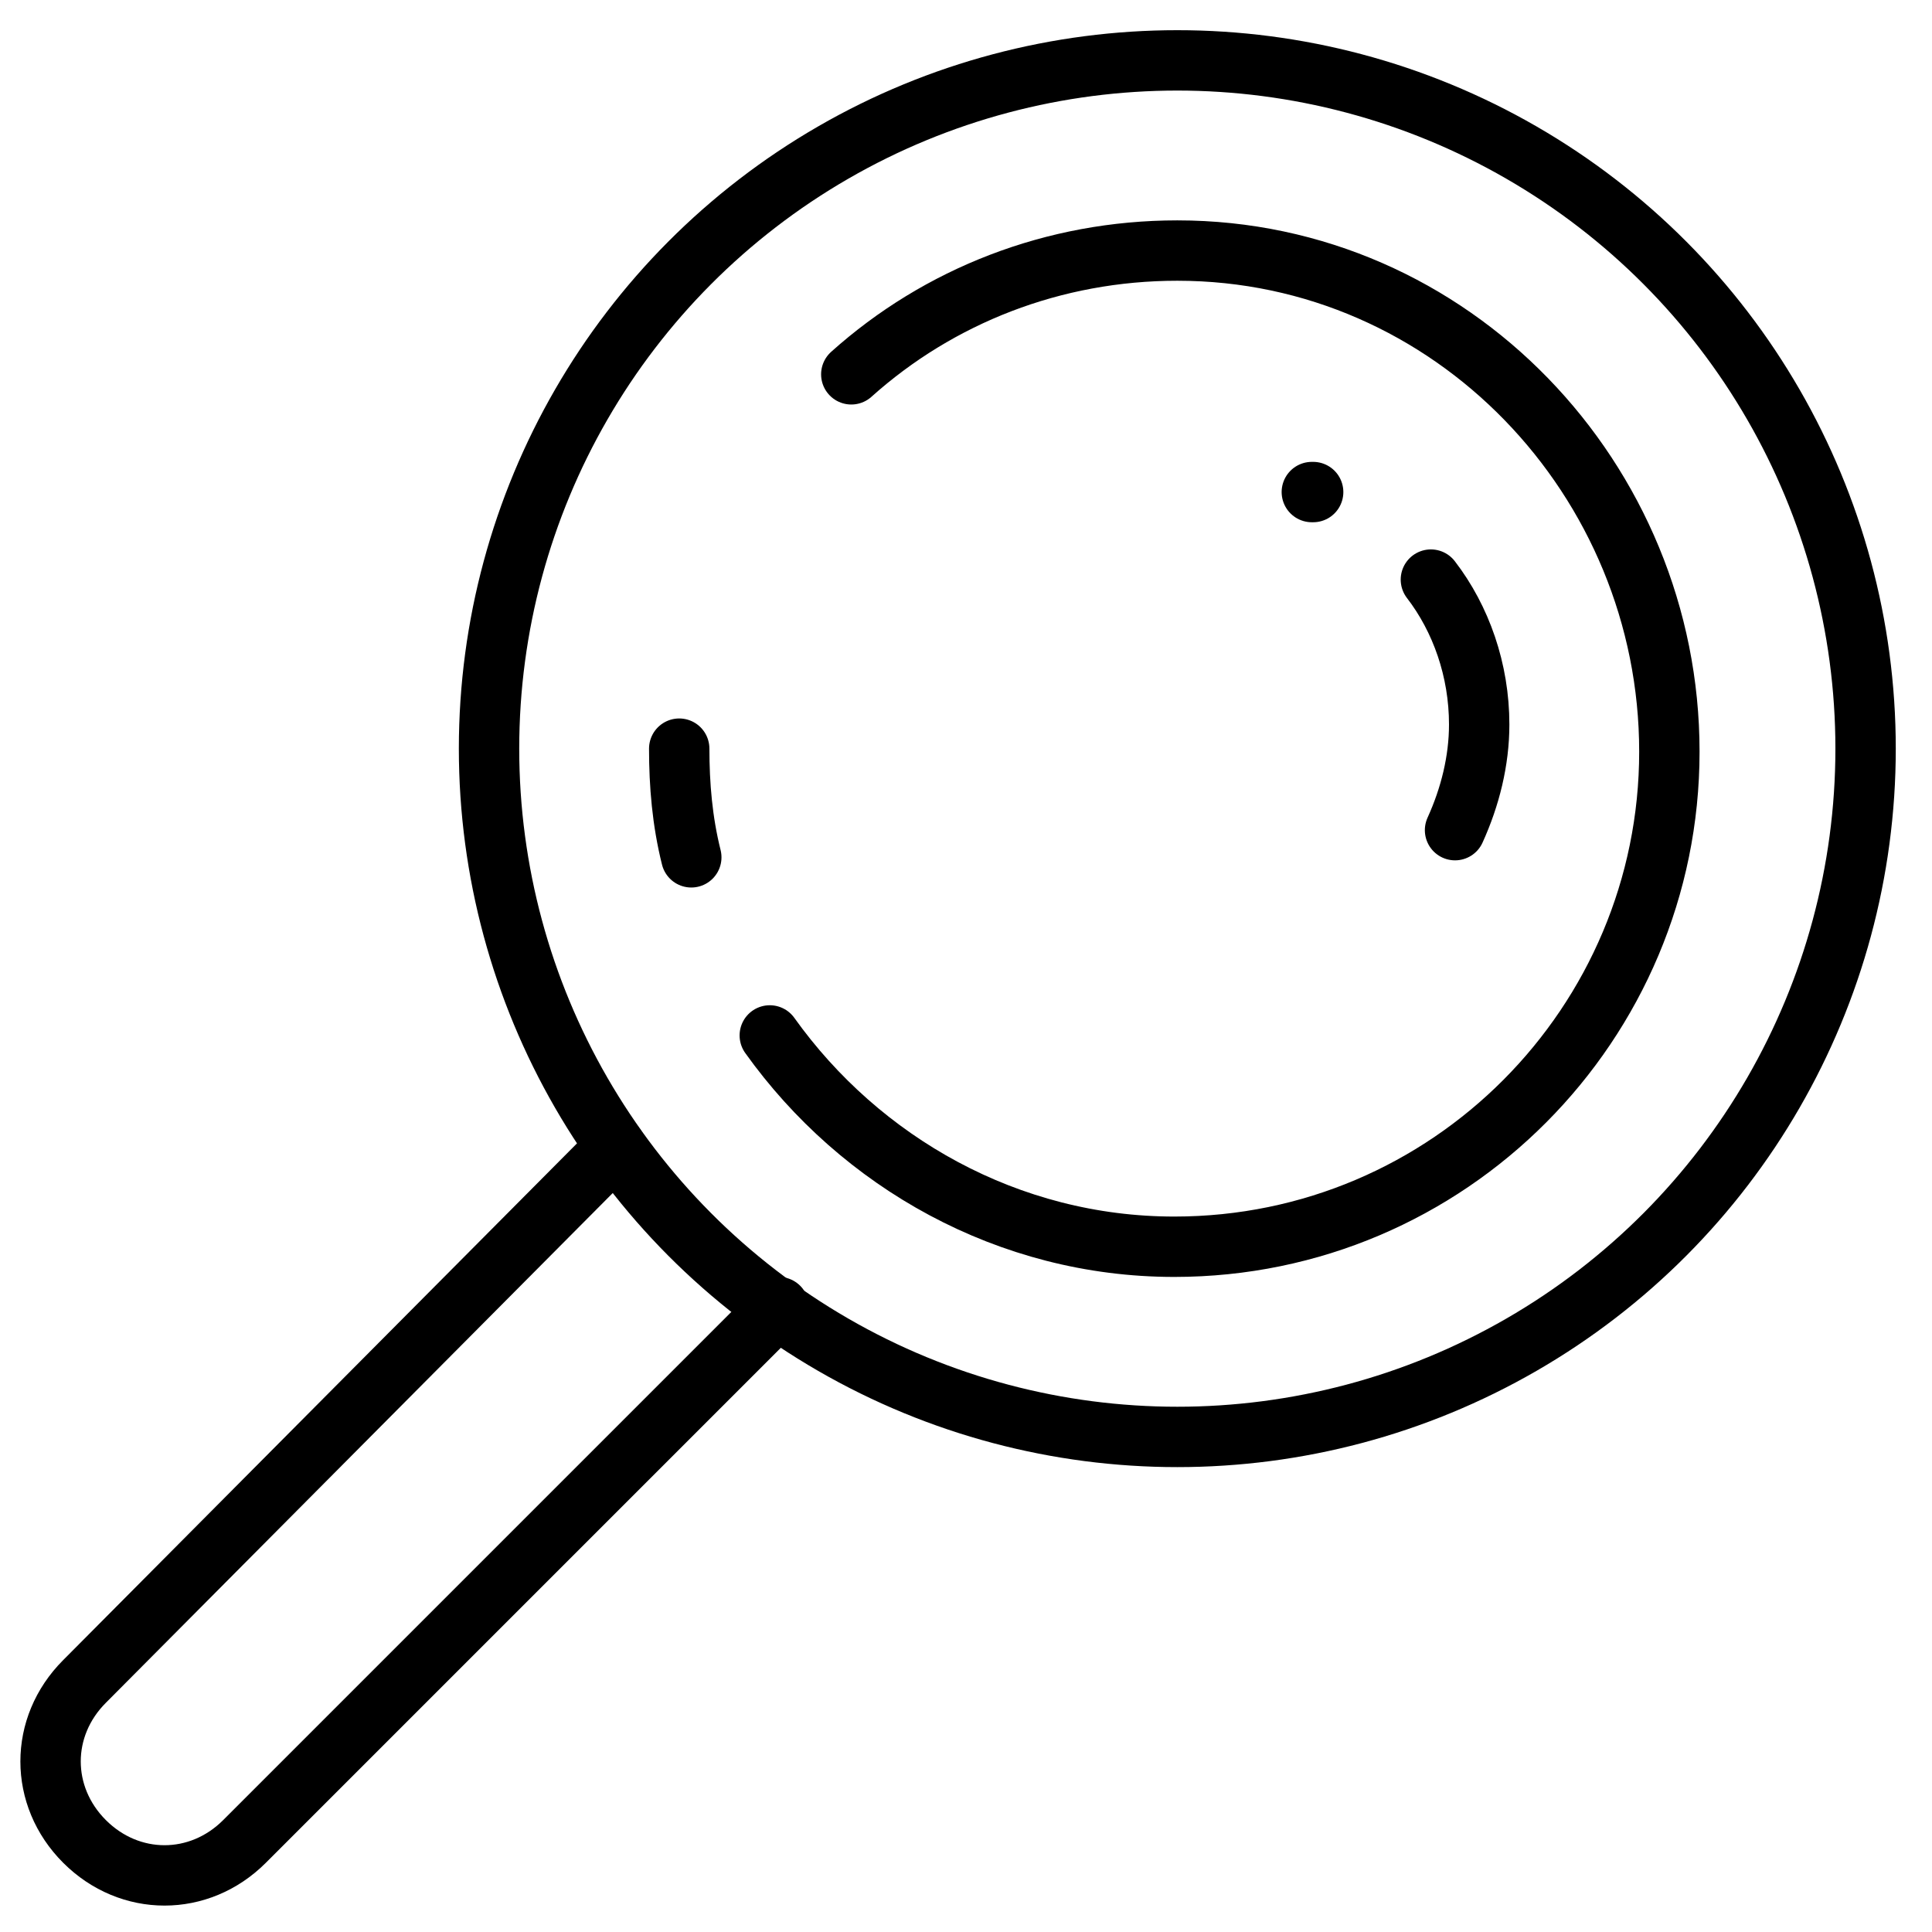 <?xml version="1.0" ?><svg style="enable-background:new 0 0 64 64;" version="1.1" viewBox="0 0 64 64" xml:space="preserve" xmlns="http://www.w3.org/2000/svg" xmlns:xlink="http://www.w3.org/1999/xlink"><style type="text/css">
	.st0{fill:none;stroke:#000000;stroke-width:2;stroke-linecap:round;stroke-linejoin:round;stroke-miterlimit:10;}
	.st1{fill:none;stroke:#000000;stroke-width:2;stroke-miterlimit:10;}
</style><g id="Layer_1"/><g id="Layer_2"><g><path class="st0" d="M25.8,43.3L8.1,61c-1.5,1.5-3.8,1.5-5.3,0l0,0c-1.5-1.5-1.5-3.8,0-5.3L20.4,38"/><circle class="st0" cx="39" cy="24.8" r="22.8"/><path class="st0" d="M43.5,16.3C43.5,16.3,43.4,16.3,43.5,16.3"/><path class="st0" d="M48.2,27.5c0.5-1.1,0.8-2.3,0.8-3.5c0-1.8-0.6-3.5-1.6-4.8"/><path class="st0" d="M25.5,34.3c3,4.2,7.9,7,13.4,7c9.1,0,16.4-7.4,16.4-16.4S48.1,8.3,39,8.3c-4.1,0-7.9,1.5-10.8,4.1"/><path class="st0" d="M22.5,24.8c0,1.2,0.1,2.4,0.4,3.6"/></g></g></svg>